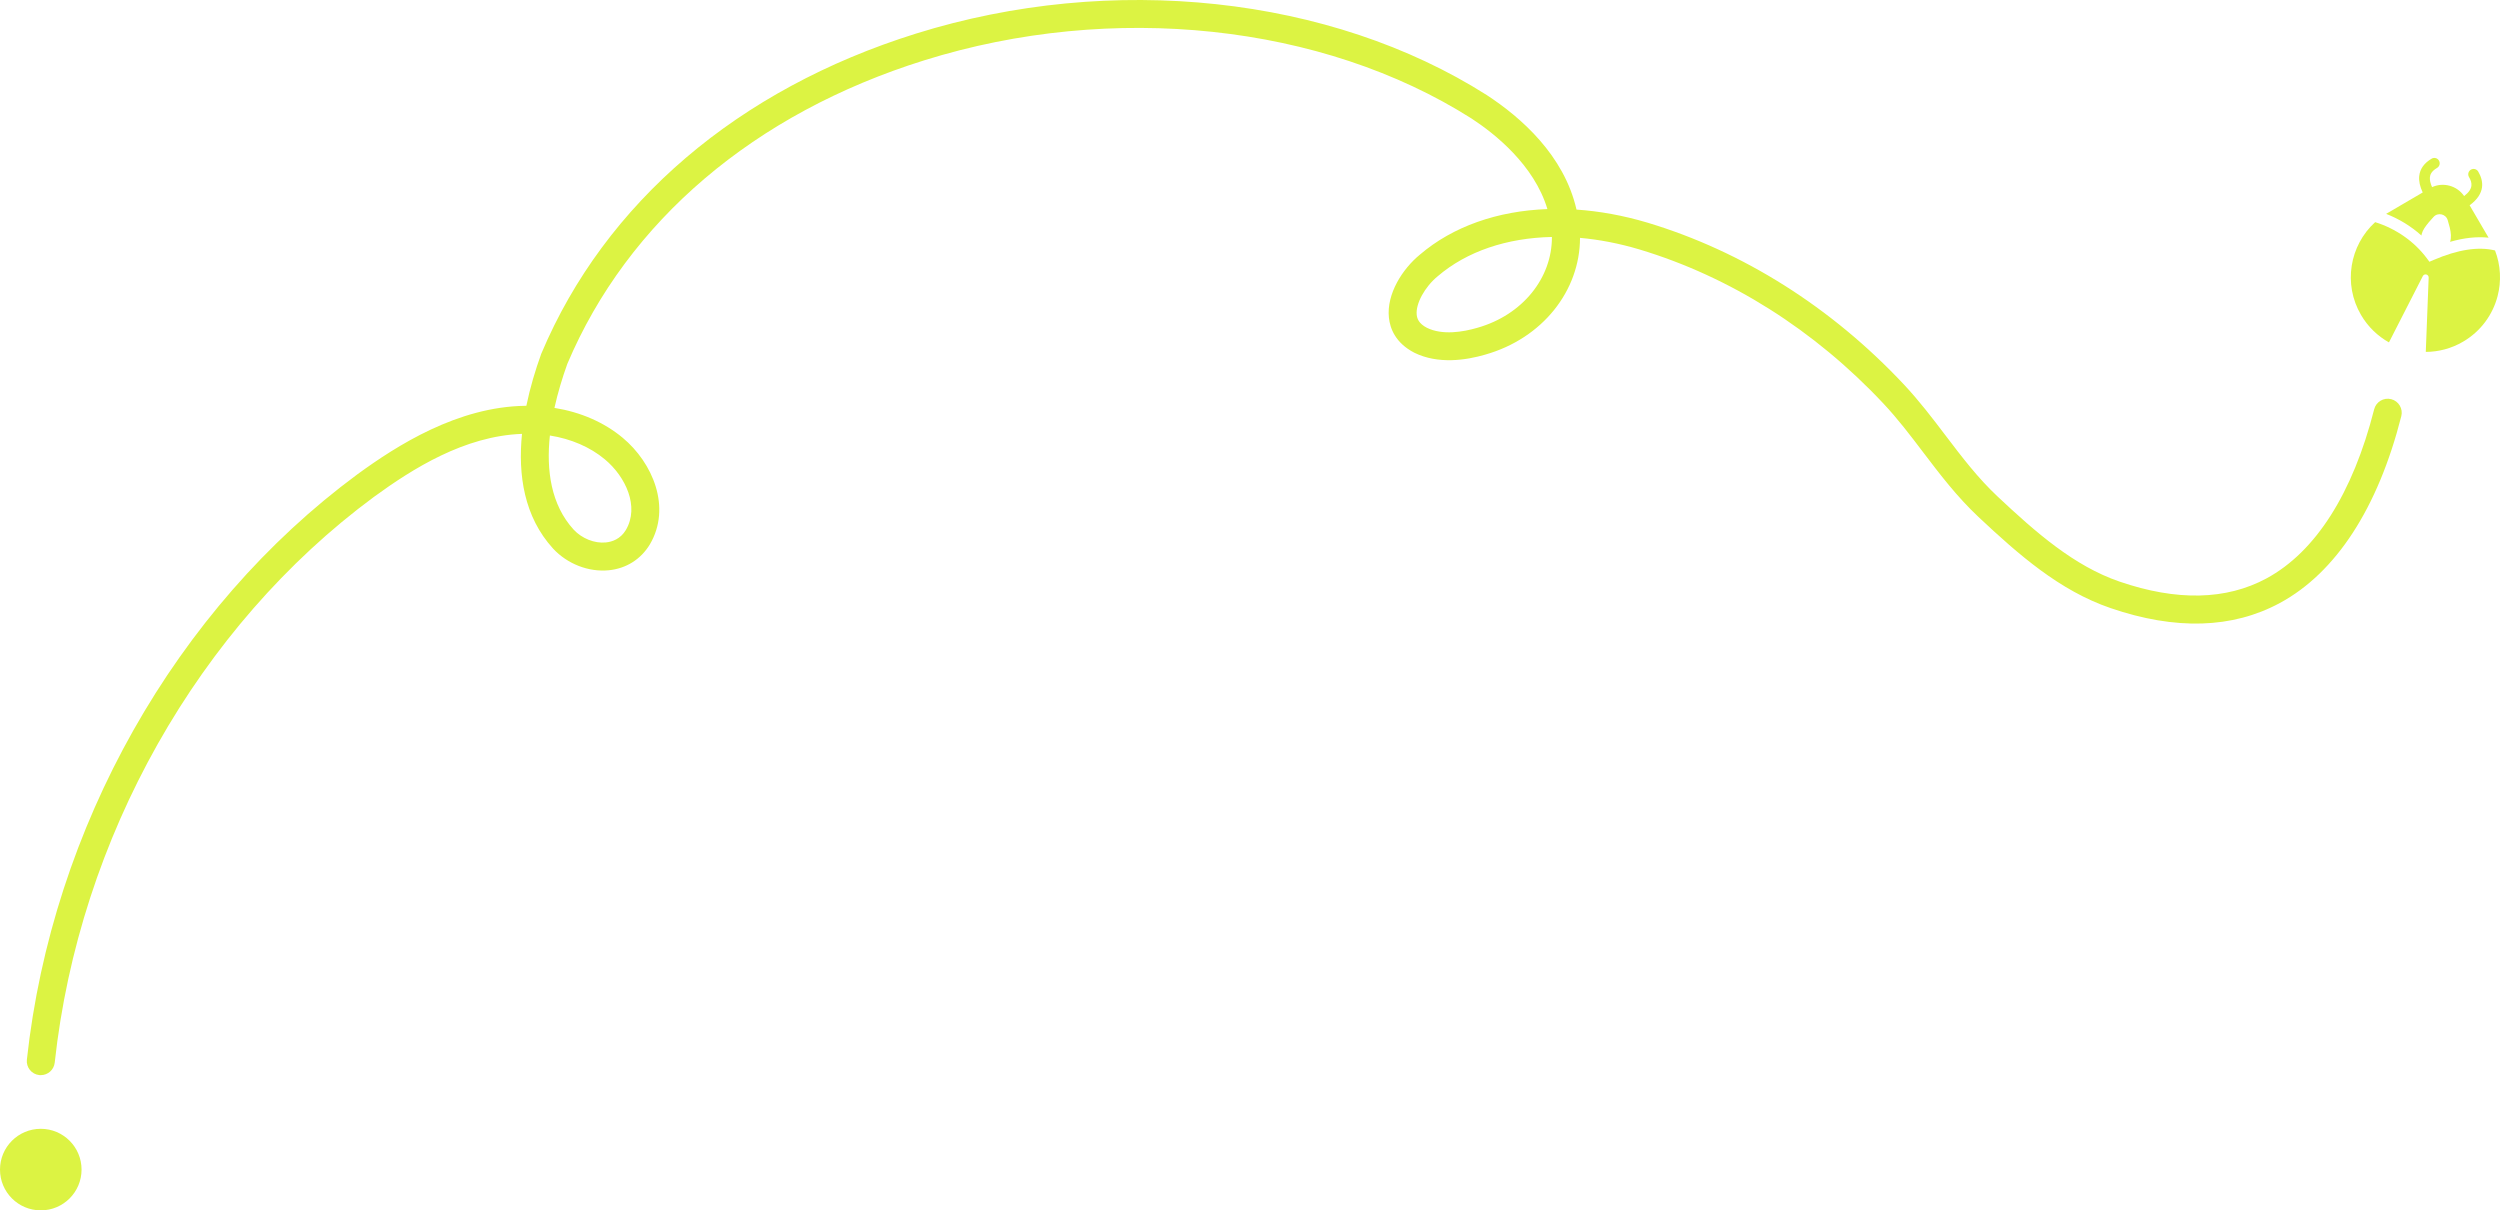 <?xml version="1.0" encoding="UTF-8"?><svg id="Capa_2" xmlns="http://www.w3.org/2000/svg" viewBox="0 0 963.76 466.61"><defs><style>.cls-1{fill:#dcf343;}</style></defs><g id="Capa_1-2"><g><path class="cls-1" d="m15.73,414.48c-.19,0-.39-.01-.59-.03-2.96-.32-5.1-2.98-4.78-5.95,9.74-89.57,57.36-173.92,127.39-225.63,15.34-11.19,38.71-26.08,64.74-26.43h.42c1.44-7.03,3.49-13.82,5.71-19.97.03-.09.07-.18.11-.27,24.52-58.05,75.8-101.82,144.38-123.25,75.52-23.59,159.81-14.53,220,23.67,13.26,8.65,29.87,23.26,34.64,44.18,8.86.6,18.02,2.26,27.28,5.01,36.83,11.06,71.05,32.66,98.97,62.45,5.9,6.3,11.03,13.05,15.99,19.58,6.4,8.43,12.45,16.39,20.07,23.55,14.77,13.86,29.48,26.8,47.04,32.82,22.08,7.57,41.14,7.15,56.67-1.25,18.9-10.22,33.24-32.76,41.48-65.18.73-2.89,3.68-4.64,6.56-3.9,2.89.73,4.63,3.67,3.9,6.56-9,35.42-25.18,60.32-46.8,72.01-18.29,9.89-40.26,10.55-65.31,1.96-19.59-6.72-35.27-20.46-50.93-35.16-8.28-7.78-14.89-16.48-21.28-24.89-5.01-6.6-9.75-12.84-15.27-18.73-26.62-28.41-59.19-48.98-94.19-59.49-7.76-2.31-15.42-3.78-22.83-4.44-.02,20.3-14.38,38.72-36.55,45.01-7.36,2.15-18.11,3.79-27.29-.72-7.35-3.78-9.39-9.42-9.83-13.49-.98-9.23,5.28-18.86,11.91-24.31,12.76-10.91,29.97-16.9,49.19-17.59-5.11-17.03-20.3-29.07-29.27-34.93C509.73,9.19,428.88.58,356.31,23.25c-65.45,20.45-114.31,62-137.6,117.01-1.89,5.27-3.66,11.04-4.97,16.99,10.07,1.61,19.16,5.55,26.31,11.52,11.57,9.63,18.89,26.84,10.47,41.1-3.49,5.76-9.1,9.29-15.83,9.97-7.75.77-15.99-2.42-21.5-8.38-11.13-12.22-13.55-28.33-11.96-44.2-22.13.8-42.09,13.37-57.1,24.31-67.62,49.93-113.63,131.47-123.04,218.09-.3,2.77-2.64,4.81-5.36,4.81Zm196.25-246.58c-1.42,13.38.4,26.66,9.16,36.27,3.18,3.43,8.09,5.4,12.46,4.94,2.32-.24,5.54-1.26,7.66-4.77,5.33-9.02-.04-20.56-8.11-27.28-5.68-4.73-12.99-7.87-21.16-9.17Zm386.28-76.55c-17.34.37-32.75,5.51-44,15.13-5.04,4.14-8.57,10.65-8.11,14.9.15,1.35.71,3.33,3.94,4.99,5.98,2.93,13.89,1.62,19.46-.01,17.49-4.96,28.81-19.29,28.72-35.01Z"/><circle class="cls-1" cx="15.72" cy="450.88" r="15.72"/><g><path class="cls-1" d="m920.47,82.09l13.49-7.89c-1.09-2.34-1.54-4.43-1.34-6.34.3-2.76,1.91-5.01,4.78-6.69.99-.58,2.26-.25,2.83.74.58.99.25,2.25-.74,2.83-2.27,1.32-2.65,2.67-2.75,3.56-.11,1.06.17,2.34.83,3.84,4.39-2,9.62-.55,12.36,3.44,3.71-2.81,3.14-5.19,1.87-7.34-.58-.99-.24-2.26.74-2.83.99-.58,2.26-.24,2.83.74,2.04,3.48,2.94,8.42-3.32,12.99l7.31,12.49c-4.48-.48-9.43.04-14.85,1.6.54-1.56.37-3.45-.1-5.44l-.79-2.86c-.68-2.45-3.8-3.18-5.49-1.28l-1.81,2.03c-1.37,1.66-2.35,3.06-2.71,4.44-.04.15-.07.29-.1.44h0c-.01.08-.02.16-.03.24-.07-.07-.15-.13-.22-.19h0c-3.91-3.46-8.46-6.24-13.39-8.16.19-.12.39-.24.58-.35Z"/><path class="cls-1" d="m949.53,131.72c-4.53,2.65-9.48,3.92-14.38,3.94l1.11-28.64c.02-.56-.35-1.05-.89-1.2s-1.11.11-1.36.61l-13.06,25.56c-4.32-2.42-8.08-5.98-10.76-10.57-6.99-11.93-4.39-26.83,5.44-35.78,7.94,2.48,15.02,7.38,19.87,13.86l1.05,1.41,1.61-.69c9.32-4.01,17.26-5.24,23.68-3.67,2.22,5.75,2.48,11.91.99,17.62-1.86,7.12-6.44,13.53-13.29,17.54Z"/></g></g></g></svg>